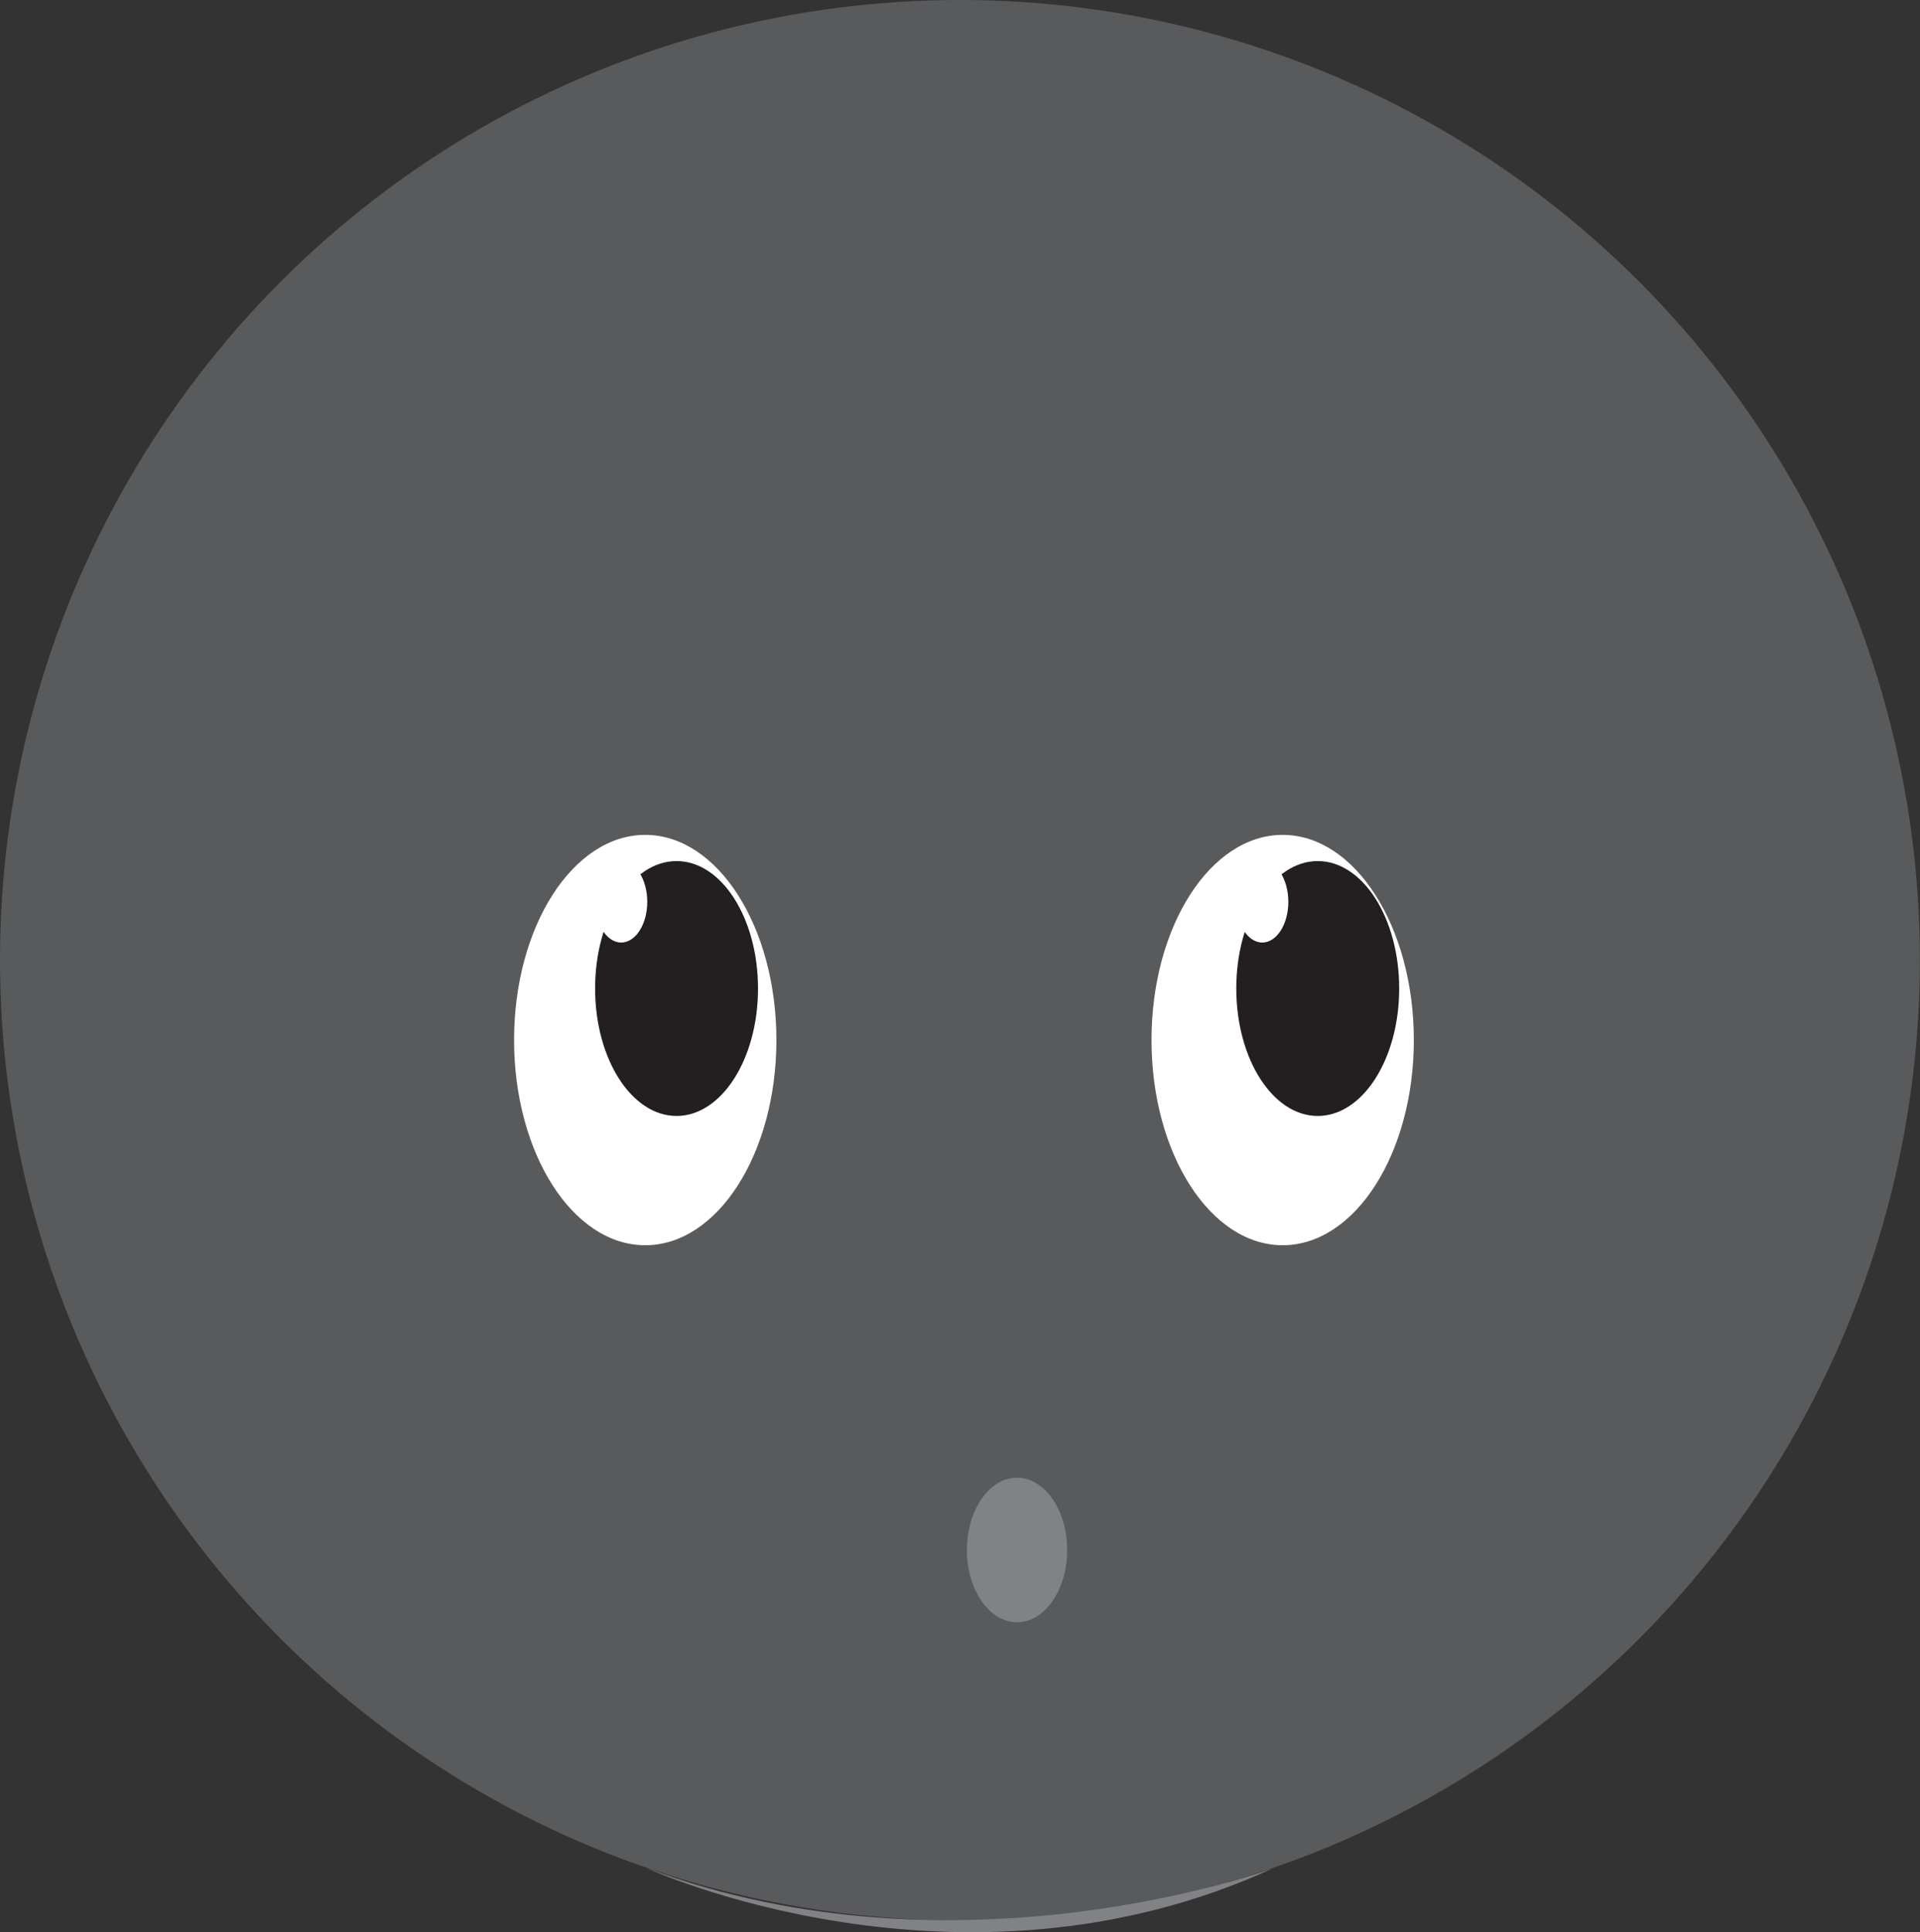 <?xml version="1.0" encoding="UTF-8"?>
<svg id="Layer_2" data-name="Layer 2" xmlns="http://www.w3.org/2000/svg" viewBox="0 0 179.61 180.71">
  <rect x="0" y="0" width="179.61" height="180.71" fill="#333333" stroke="none"/>
  <defs>
    <style>
      .cls-1 {
        fill: #fff;
      }

      .cls-2 {
        fill: #818285;
      }

      .cls-3 {
        fill: #231f20;
      }

      .cls-4 {
        fill: #595a5c;
      }
    </style>
  </defs>
  <g id="faces-dubitativo">
    <g>
      <g>
        <circle class="cls-4" cx="89.8" cy="89.8" r="89.8"/>
        <path class="cls-2" d="M60.51,174.72s29.3,13.47,58.59,0c0,0-29.29,10.93-58.59,0Z"/>
      </g>
      <ellipse class="cls-1" cx="60.36" cy="97.27" rx="12.27" ry="19.19"/>
      <ellipse class="cls-3" cx="63.29" cy="92.45" rx="7.62" ry="11.92"/>
      <ellipse class="cls-1" cx="58.11" cy="84.34" rx="2.44" ry="3.81"/>
      <ellipse class="cls-1" cx="119.99" cy="97.27" rx="12.27" ry="19.19"/>
      <ellipse class="cls-3" cx="123.27" cy="92.45" rx="7.62" ry="11.92"/>
      <ellipse class="cls-1" cx="118.08" cy="84.34" rx="2.44" ry="3.81"/>
      <ellipse class="cls-2" cx="95.14" cy="144.96" rx="4.69" ry="6.76"/>
    </g>
  </g>
</svg>